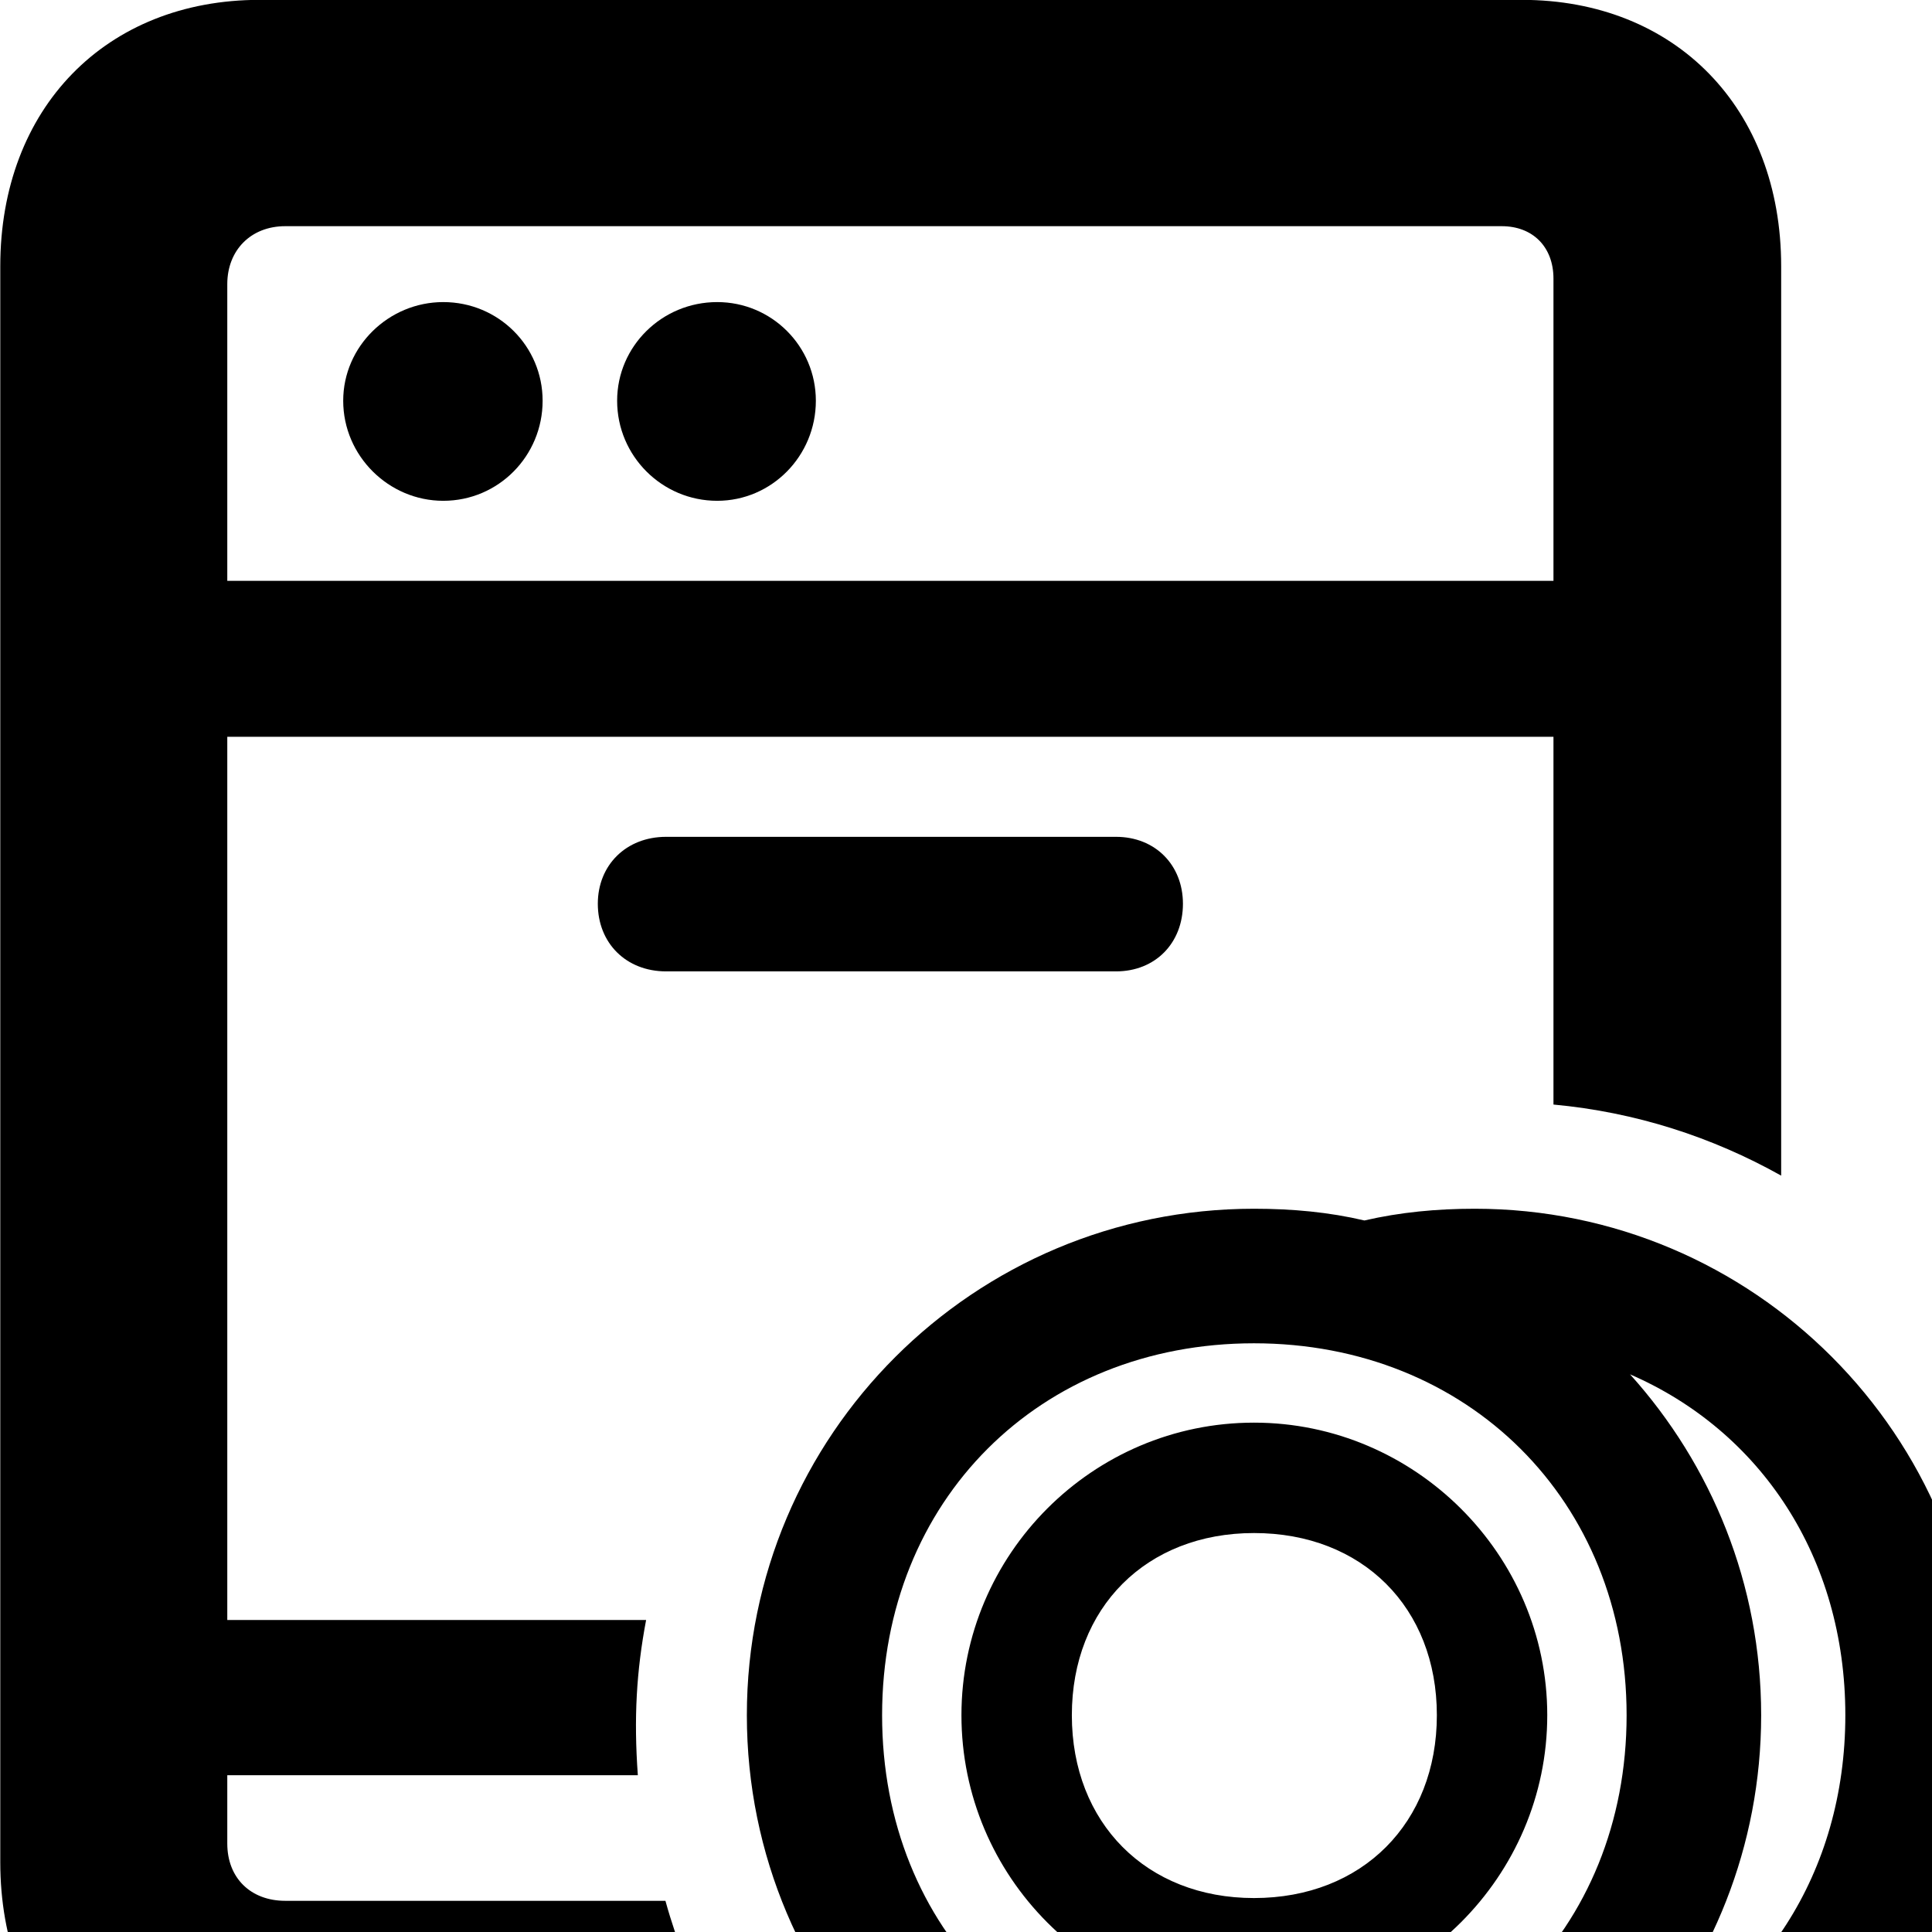 <svg xmlns="http://www.w3.org/2000/svg" viewBox="0 0 28 28" width="28" height="28">
  <path d="M3.764 30.848H11.434C10.594 29.898 9.984 28.778 9.644 27.548H4.134C3.634 27.548 3.294 27.218 3.294 26.718V25.728H9.244C9.184 24.898 9.224 24.218 9.364 23.478H3.294V10.678H22.514V16.008C23.704 16.118 24.814 16.478 25.814 17.038V3.858C25.814 1.568 24.284 -0.002 22.054 -0.002H3.764C1.534 -0.002 0.004 1.568 0.004 3.858V26.988C0.004 29.268 1.534 30.848 3.764 30.848ZM3.294 4.118C3.294 3.628 3.634 3.278 4.134 3.278H21.764C22.214 3.278 22.514 3.578 22.514 4.038V8.418H3.294ZM6.424 7.258C7.224 7.258 7.864 6.608 7.864 5.808C7.864 5.018 7.224 4.378 6.424 4.378C5.634 4.378 4.974 5.018 4.974 5.808C4.974 6.608 5.634 7.258 6.424 7.258ZM10.394 7.258C11.184 7.258 11.824 6.608 11.824 5.808C11.824 5.018 11.184 4.378 10.394 4.378C9.594 4.378 8.944 5.018 8.944 5.808C8.944 6.608 9.594 7.258 10.394 7.258ZM9.654 14.078H16.174C16.744 14.078 17.144 13.668 17.144 13.098C17.144 12.538 16.744 12.128 16.174 12.128H9.654C9.074 12.128 8.664 12.538 8.664 13.098C8.664 13.668 9.074 14.078 9.654 14.078ZM18.174 32.208C18.734 32.208 19.264 32.158 19.774 32.038C20.294 32.158 20.824 32.208 21.374 32.208C25.414 32.208 28.694 28.928 28.694 24.858C28.694 20.798 25.414 17.518 21.374 17.518C20.824 17.518 20.294 17.568 19.774 17.688C19.264 17.568 18.734 17.518 18.174 17.518C14.114 17.518 10.824 20.798 10.824 24.858C10.824 28.928 14.114 32.208 18.174 32.208ZM18.174 30.238C15.064 30.238 12.784 27.978 12.784 24.858C12.784 21.748 15.064 19.468 18.174 19.468C21.274 19.468 23.574 21.748 23.574 24.858C23.574 27.978 21.274 30.238 18.174 30.238ZM25.524 24.858C25.524 22.958 24.804 21.228 23.624 19.918C25.514 20.738 26.744 22.568 26.744 24.858C26.744 27.148 25.514 28.988 23.624 29.808C24.804 28.488 25.524 26.758 25.524 24.858ZM18.174 29.108C20.504 29.108 22.424 27.198 22.424 24.858C22.424 22.528 20.504 20.618 18.174 20.618C15.834 20.618 13.934 22.528 13.934 24.858C13.934 27.198 15.834 29.108 18.174 29.108ZM18.174 27.508C16.614 27.508 15.534 26.418 15.534 24.858C15.534 23.298 16.614 22.218 18.174 22.218C19.744 22.218 20.824 23.298 20.824 24.858C20.824 26.418 19.744 27.508 18.174 27.508Z" />
</svg>